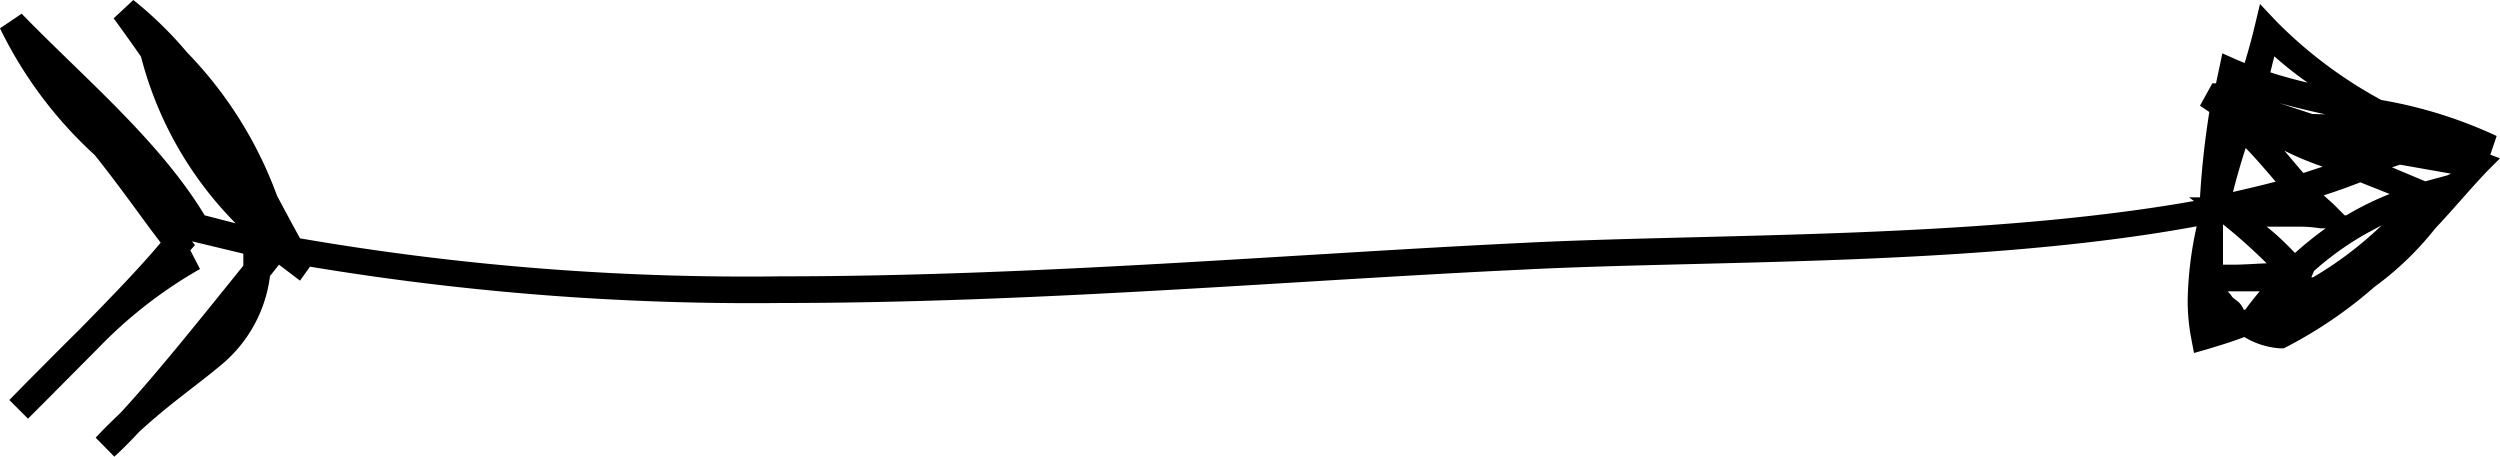 <svg xmlns="http://www.w3.org/2000/svg" viewBox="0 0 75 13.7"><title>Asset 4</title><g id="Layer_2" data-name="Layer 2"><g id="Layer_2-2" data-name="Layer 2"><path d="M74.71,4.64l.19-.56A13.6,13.6,0,0,0,71.44,3,13.37,13.37,0,0,1,68.3.65L67.8.12l-.17.71c-.08.34-.18.69-.29,1.06l-.22-.09-.45-.2-.1.48-.09.42-.11,0L66,3.17l.28.19A25.82,25.82,0,0,0,66,5.92l-.33,0,.15.11C59.35,7.18,51.23,7,45.62,7.29c-6.86.33-14.58,1-22.17,1A78.9,78.9,0,0,1,9,7.15q-.35-.64-.69-1.28a12.16,12.16,0,0,0-2.7-4.3A11.43,11.43,0,0,0,4,0L3.41.55c.19.26.48.66.82,1.15a11,11,0,0,0,2.84,5l-.93-.24C4.78,4.21,2.5,2.32.65.41L0,.85a12.62,12.62,0,0,0,2.84,3.8c.57.71,1.11,1.46,1.67,2.22v0h0l.31.41C4.17,8.06,3.25,9,2.4,9.87c-.54.53-1.07,1.07-1.61,1.61L.28,12l.56.56.46-.46,1.65-1.66A13.54,13.54,0,0,1,6,8.07l-.29-.56.14-.16-.09-.11,1.54.37c0,.12,0,.25,0,.36-1.21,1.5-2.64,3.29-3.69,4.42-.24.23-.49.47-.74.74l.56.57c.22-.2.47-.45.74-.74.91-.84,1.75-1.41,2.45-2A4.12,4.12,0,0,0,8.1,8.28l.27-.34L9,8.42,9.3,8A80.85,80.85,0,0,0,23.45,9.09c7.63,0,15.37-.68,22.21-1C51.23,7.8,59.34,8,65.9,6.79A11.09,11.09,0,0,0,65.63,9a6.1,6.1,0,0,0,.11,1.17l.08.42.42-.12c.36-.11.73-.22,1.09-.36a2.36,2.36,0,0,0,1.07.34h.11l.1-.05a13.26,13.26,0,0,0,2.62-1.79,9.38,9.38,0,0,0,1.83-1.76c.53-.56,1-1.13,1.55-1.71L75,4.75ZM69.37,3.42l-1-.33c.47.13.93.24,1.39.34ZM69.68,5l-.58.19-.57-.67C68.91,4.71,69.3,4.87,69.68,5ZM68.23,1.69a11.12,11.12,0,0,0,1,.79c-.38-.09-.75-.19-1.12-.31Zm-.85,2.76c.3.31.59.65.89,1-.42.11-.85.21-1.28.31C67.1,5.32,67.23,4.88,67.37,4.44Zm0,4.84-.07,0C67.19,9,67,9,66.93,8.85l-.1-.11H67l.79,0C67.66,8.9,67.5,9.09,67.36,9.29ZM67,7.94h-.31c0-.2,0-.39,0-.59s0-.35,0-.52l0-.1,0,0A16.68,16.68,0,0,1,68,7.9C67.68,7.91,67.33,7.94,67,7.94ZM68,6.8c.31,0,.62,0,.93,0a3.94,3.94,0,0,1,.68.05l.16,0a10.53,10.53,0,0,0-.92.74C68.61,7.34,68.34,7.07,68,6.8Zm1.34,1.52.08-.19A9,9,0,0,1,71,7l.14,0L71,7l.45-.24A11,11,0,0,1,69.39,8.32Zm1-1.86L70,6.12l-.29-.26c.38-.12.74-.25,1.1-.39l.88.35A8.92,8.92,0,0,0,70.39,6.46Zm3.08-1.2-.66.18-1-.42L72,4.94l1.53.27Zm0-.05,0-.1h0Z"/></g></g></svg>